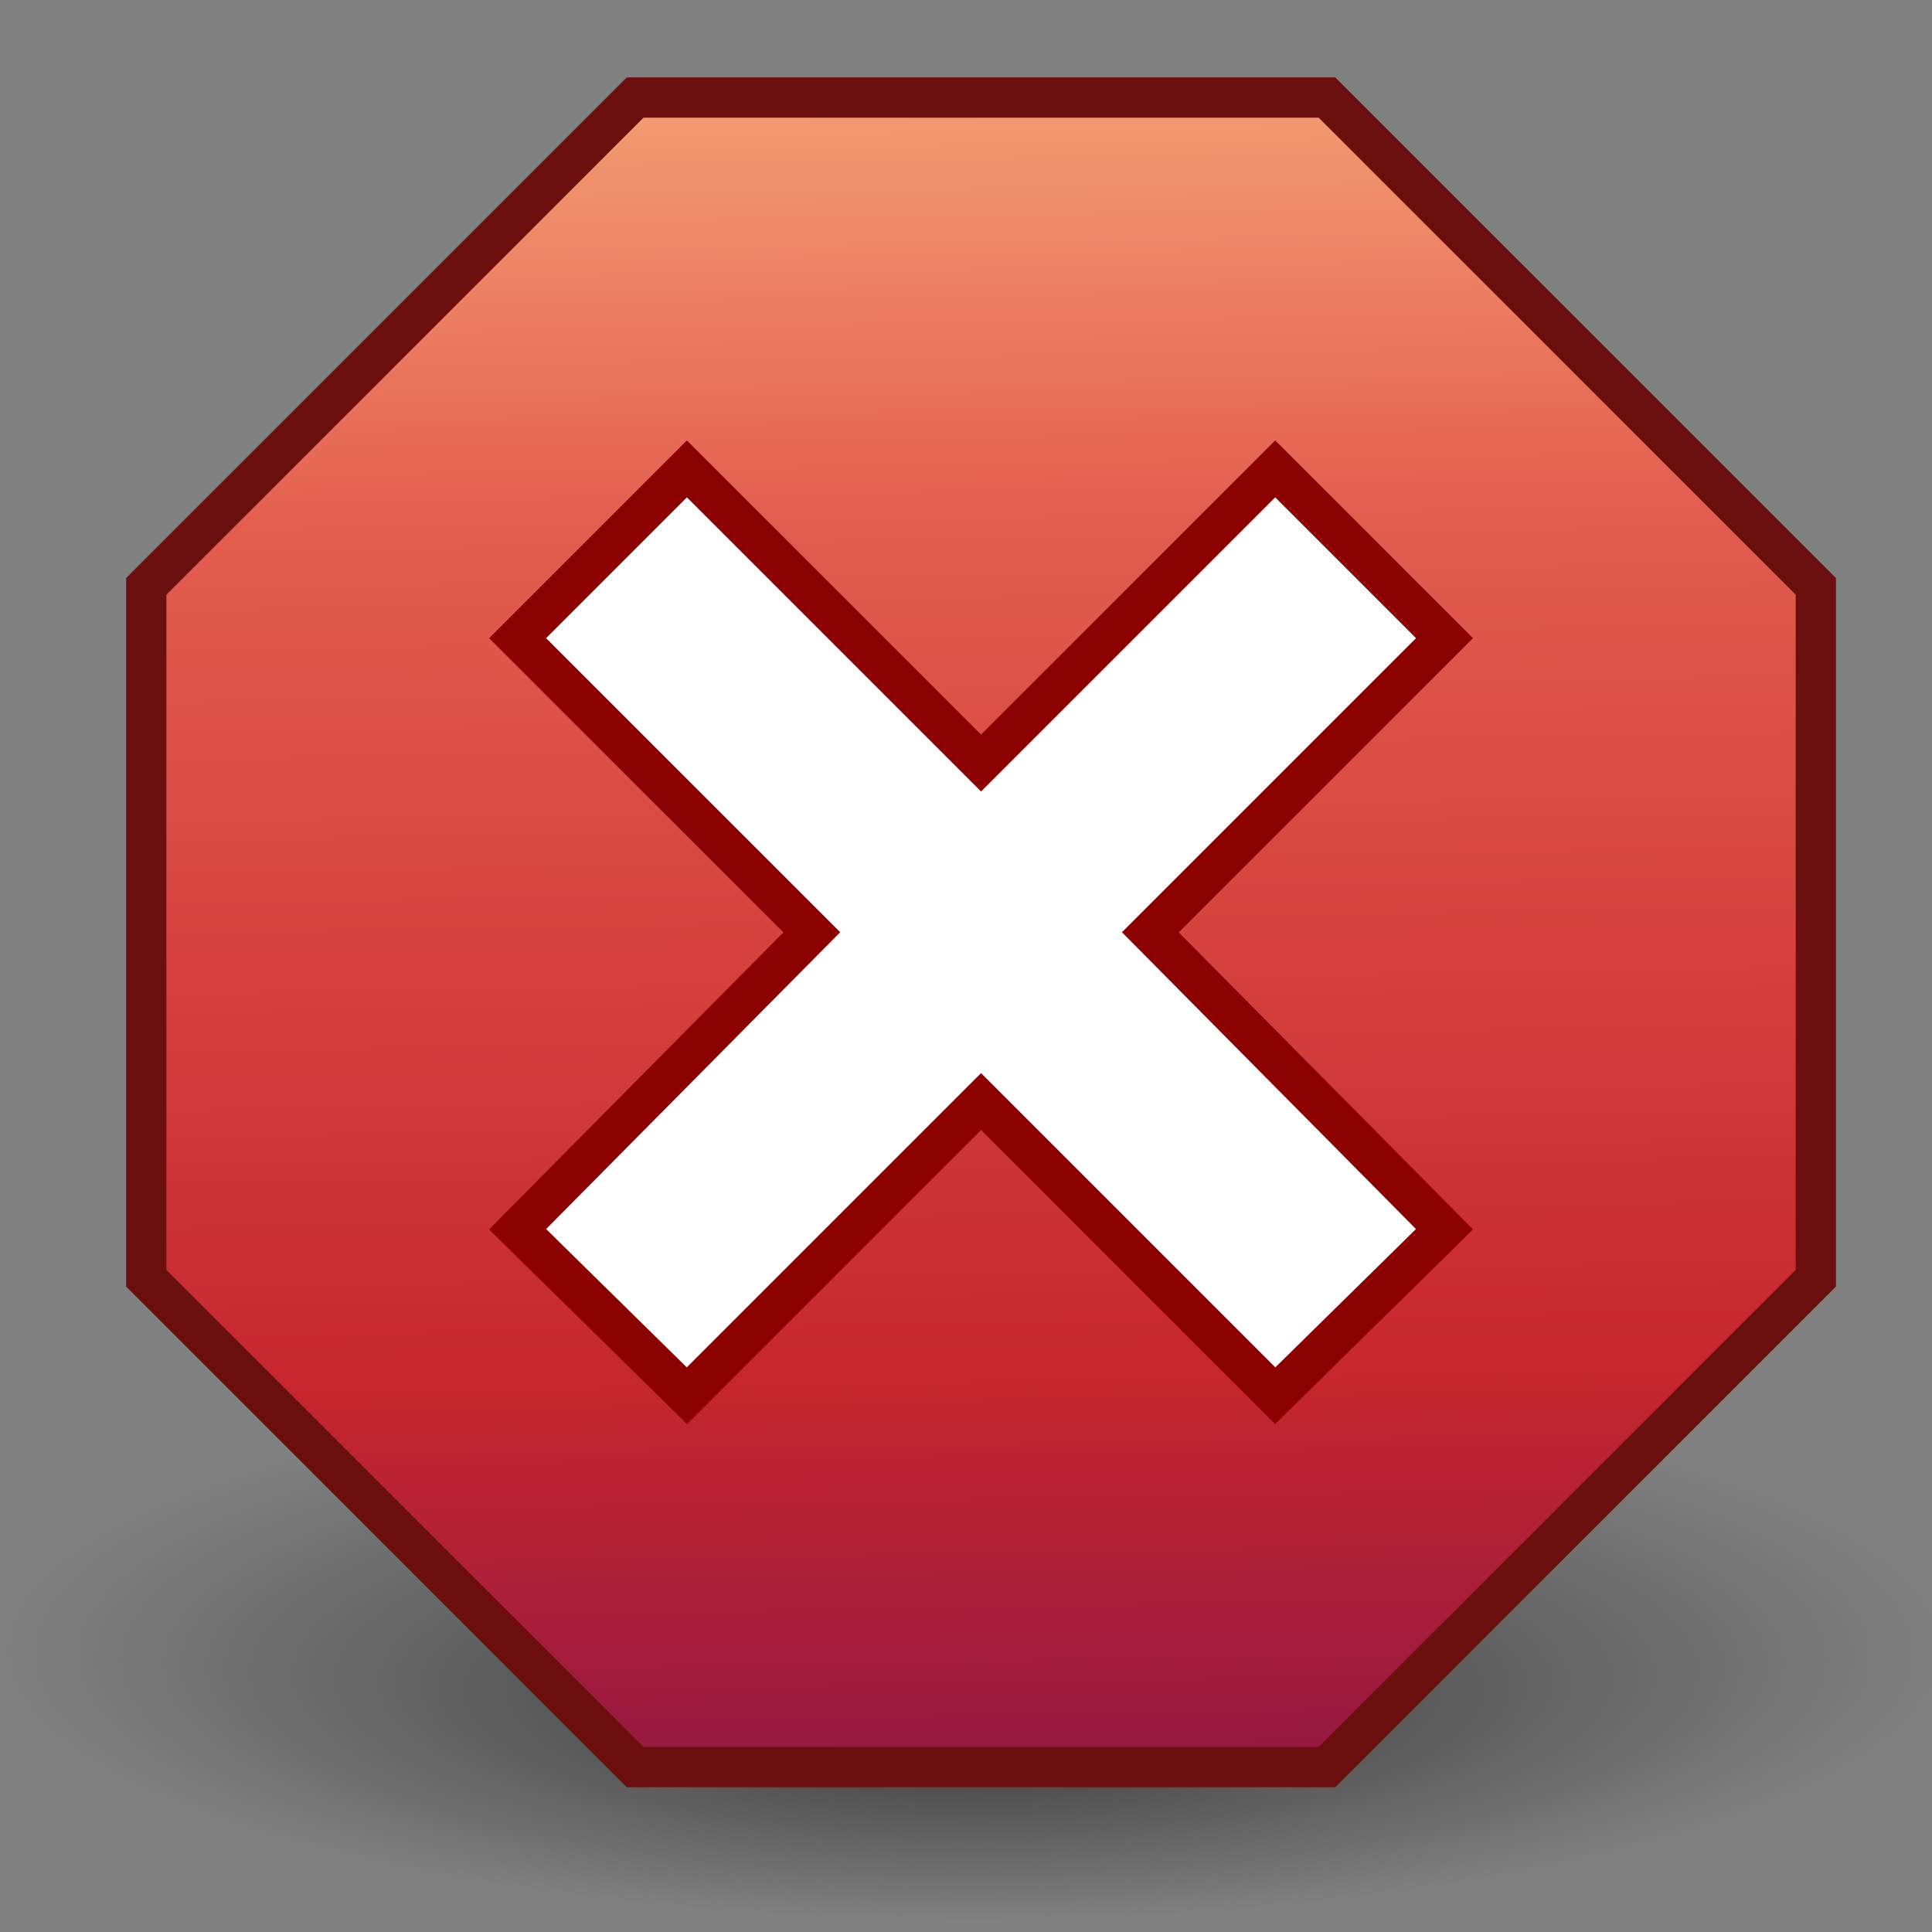 <?xml version="1.0" encoding="UTF-8" standalone="no"?>
<!-- Created with Inkscape (http://www.inkscape.org/) -->

<svg
   xmlns:dc="http://purl.org/dc/elements/1.1/"
   xmlns:cc="http://creativecommons.org/ns#"
   xmlns:rdf="http://www.w3.org/1999/02/22-rdf-syntax-ns#"
   xmlns:svg="http://www.w3.org/2000/svg"
   xmlns="http://www.w3.org/2000/svg"
   xmlns:xlink="http://www.w3.org/1999/xlink"
   xmlns:sodipodi="http://sodipodi.sourceforge.net/DTD/sodipodi-0.dtd"
   xmlns:inkscape="http://www.inkscape.org/namespaces/inkscape"
   width="48"
   height="48"
   id="svg2"
   sodipodi:version="0.32"
   inkscape:version="0.92.4 (5da689c313, 2019-01-14)"
   sodipodi:docname="process-stop.svg"
   version="1.0">
  <rect width="100%" height="100%" fill="#808080" stroke="none"/>
  <defs
     id="defs4">
    <linearGradient
       inkscape:collect="always"
       id="linearGradient5532">
      <stop
         style="stop-color:#000000;stop-opacity:1;"
         offset="0"
         id="stop5534" />
      <stop
         style="stop-color:#000000;stop-opacity:0;"
         offset="1"
         id="stop5536" />
    </linearGradient>
    <radialGradient
       inkscape:collect="always"
       xlink:href="#linearGradient5532"
       id="radialGradient5538"
       cx="11.279"
       cy="18.939"
       fx="11.279"
       fy="22.157"
       r="10.357"
       gradientTransform="matrix(1,0,0,0.279,7.209945e-17,13.648)"
       gradientUnits="userSpaceOnUse" />
    <linearGradient
       id="linearGradient3242">
      <stop
         id="stop3244"
         style="stop-color:#f8b17e;stop-opacity:1"
         offset="0" />
      <stop
         id="stop3246"
         style="stop-color:#e35d4f;stop-opacity:1"
         offset="0.262" />
      <stop
         id="stop3248"
         style="stop-color:#c6262e;stop-opacity:1"
         offset="0.661" />
      <stop
         id="stop3250"
         style="stop-color:#690b54;stop-opacity:1"
         offset="1" />
    </linearGradient>
    <linearGradient
       inkscape:collect="always"
       xlink:href="#linearGradient3242"
       id="linearGradient1453"
       gradientUnits="userSpaceOnUse"
       x1="23.093"
       y1="-0.989"
       x2="23.978"
       y2="52.347" />
  </defs>
  <sodipodi:namedview
     id="base"
     pagecolor="#ffffff"
     bordercolor="#666666"
     borderopacity="1.0"
     inkscape:pageopacity="0.0"
     inkscape:pageshadow="2"
     inkscape:zoom="5.9621958"
     inkscape:cx="-47.038658"
     inkscape:cy="17.468676"
     inkscape:document-units="px"
     inkscape:current-layer="layer1"
     showguides="true"
     inkscape:guide-bbox="true"
     inkscape:window-width="1680"
     inkscape:window-height="1002"
     inkscape:window-x="0"
     inkscape:window-y="0"
     showgrid="false"
     inkscape:window-maximized="1" />
  <g
     inkscape:label="Layer 1"
     inkscape:groupmode="layer"
     id="layer1">
    <path
       sodipodi:type="arc"
       style="opacity:0.532;color:#000000;fill:url(#radialGradient5538);fill-opacity:1;fill-rule:nonzero;stroke:none;stroke-width:0.7;stroke-linecap:round;stroke-linejoin:miter;marker:none;marker-start:none;marker-mid:none;marker-end:none;stroke-miterlimit:4;stroke-dasharray:none;stroke-dashoffset:0;stroke-opacity:0.988;visibility:visible;display:inline;overflow:visible"
       id="path4804"
       sodipodi:cx="11.279402"
       sodipodi:cy="18.939047"
       sodipodi:rx="10.356922"
       sodipodi:ry="2.8932292"
       d="M 21.636 18.939 A 10.357 2.893 0 1 1  0.922,18.939 A 10.357 2.893 0 1 1  21.636 18.939 z"
       transform="matrix(2.328,0,0,2.328,-2.063,-3.087)" />
    <path
       style="opacity:1;color:#000000;fill:url(#linearGradient1453);fill-opacity:1;fill-rule:nonzero;stroke:#6a0e0e;stroke-width:1;stroke-linecap:round;stroke-linejoin:miter;marker:none;marker-start:none;marker-mid:none;marker-end:none;stroke-miterlimit:4;stroke-dasharray:none;stroke-dashoffset:0;stroke-opacity:1;visibility:visible;display:inline;overflow:visible"
       d="M 15.78,2.423 L 3.634,14.568 L 3.634,31.757 L 15.78,43.903 L 32.968,43.903 L 45.114,31.757 L 45.114,14.568 L 32.968,2.423 L 15.78,2.423 z "
       id="rect3304"
       sodipodi:nodetypes="ccccccccc" />
    <path
       style="opacity:1;color:#000000;fill:#ffffff;fill-opacity:1;fill-rule:nonzero;stroke:#8b0000;stroke-width:1;stroke-linecap:round;stroke-linejoin:miter;marker:none;marker-start:none;marker-mid:none;marker-end:none;stroke-miterlimit:4;stroke-dasharray:none;stroke-dashoffset:0;stroke-opacity:1;visibility:visible;display:inline;overflow:visible"
       d="M 17.066,11.649 L 12.86,15.855 L 20.169,23.163 L 12.86,30.54 L 17.066,34.676 L 24.374,27.368 L 31.682,34.676 L 35.888,30.54 L 28.58,23.163 L 35.888,15.855 L 31.682,11.649 L 24.374,18.957 L 17.066,11.649 z "
       id="rect4047" />
  </g>
</svg>
